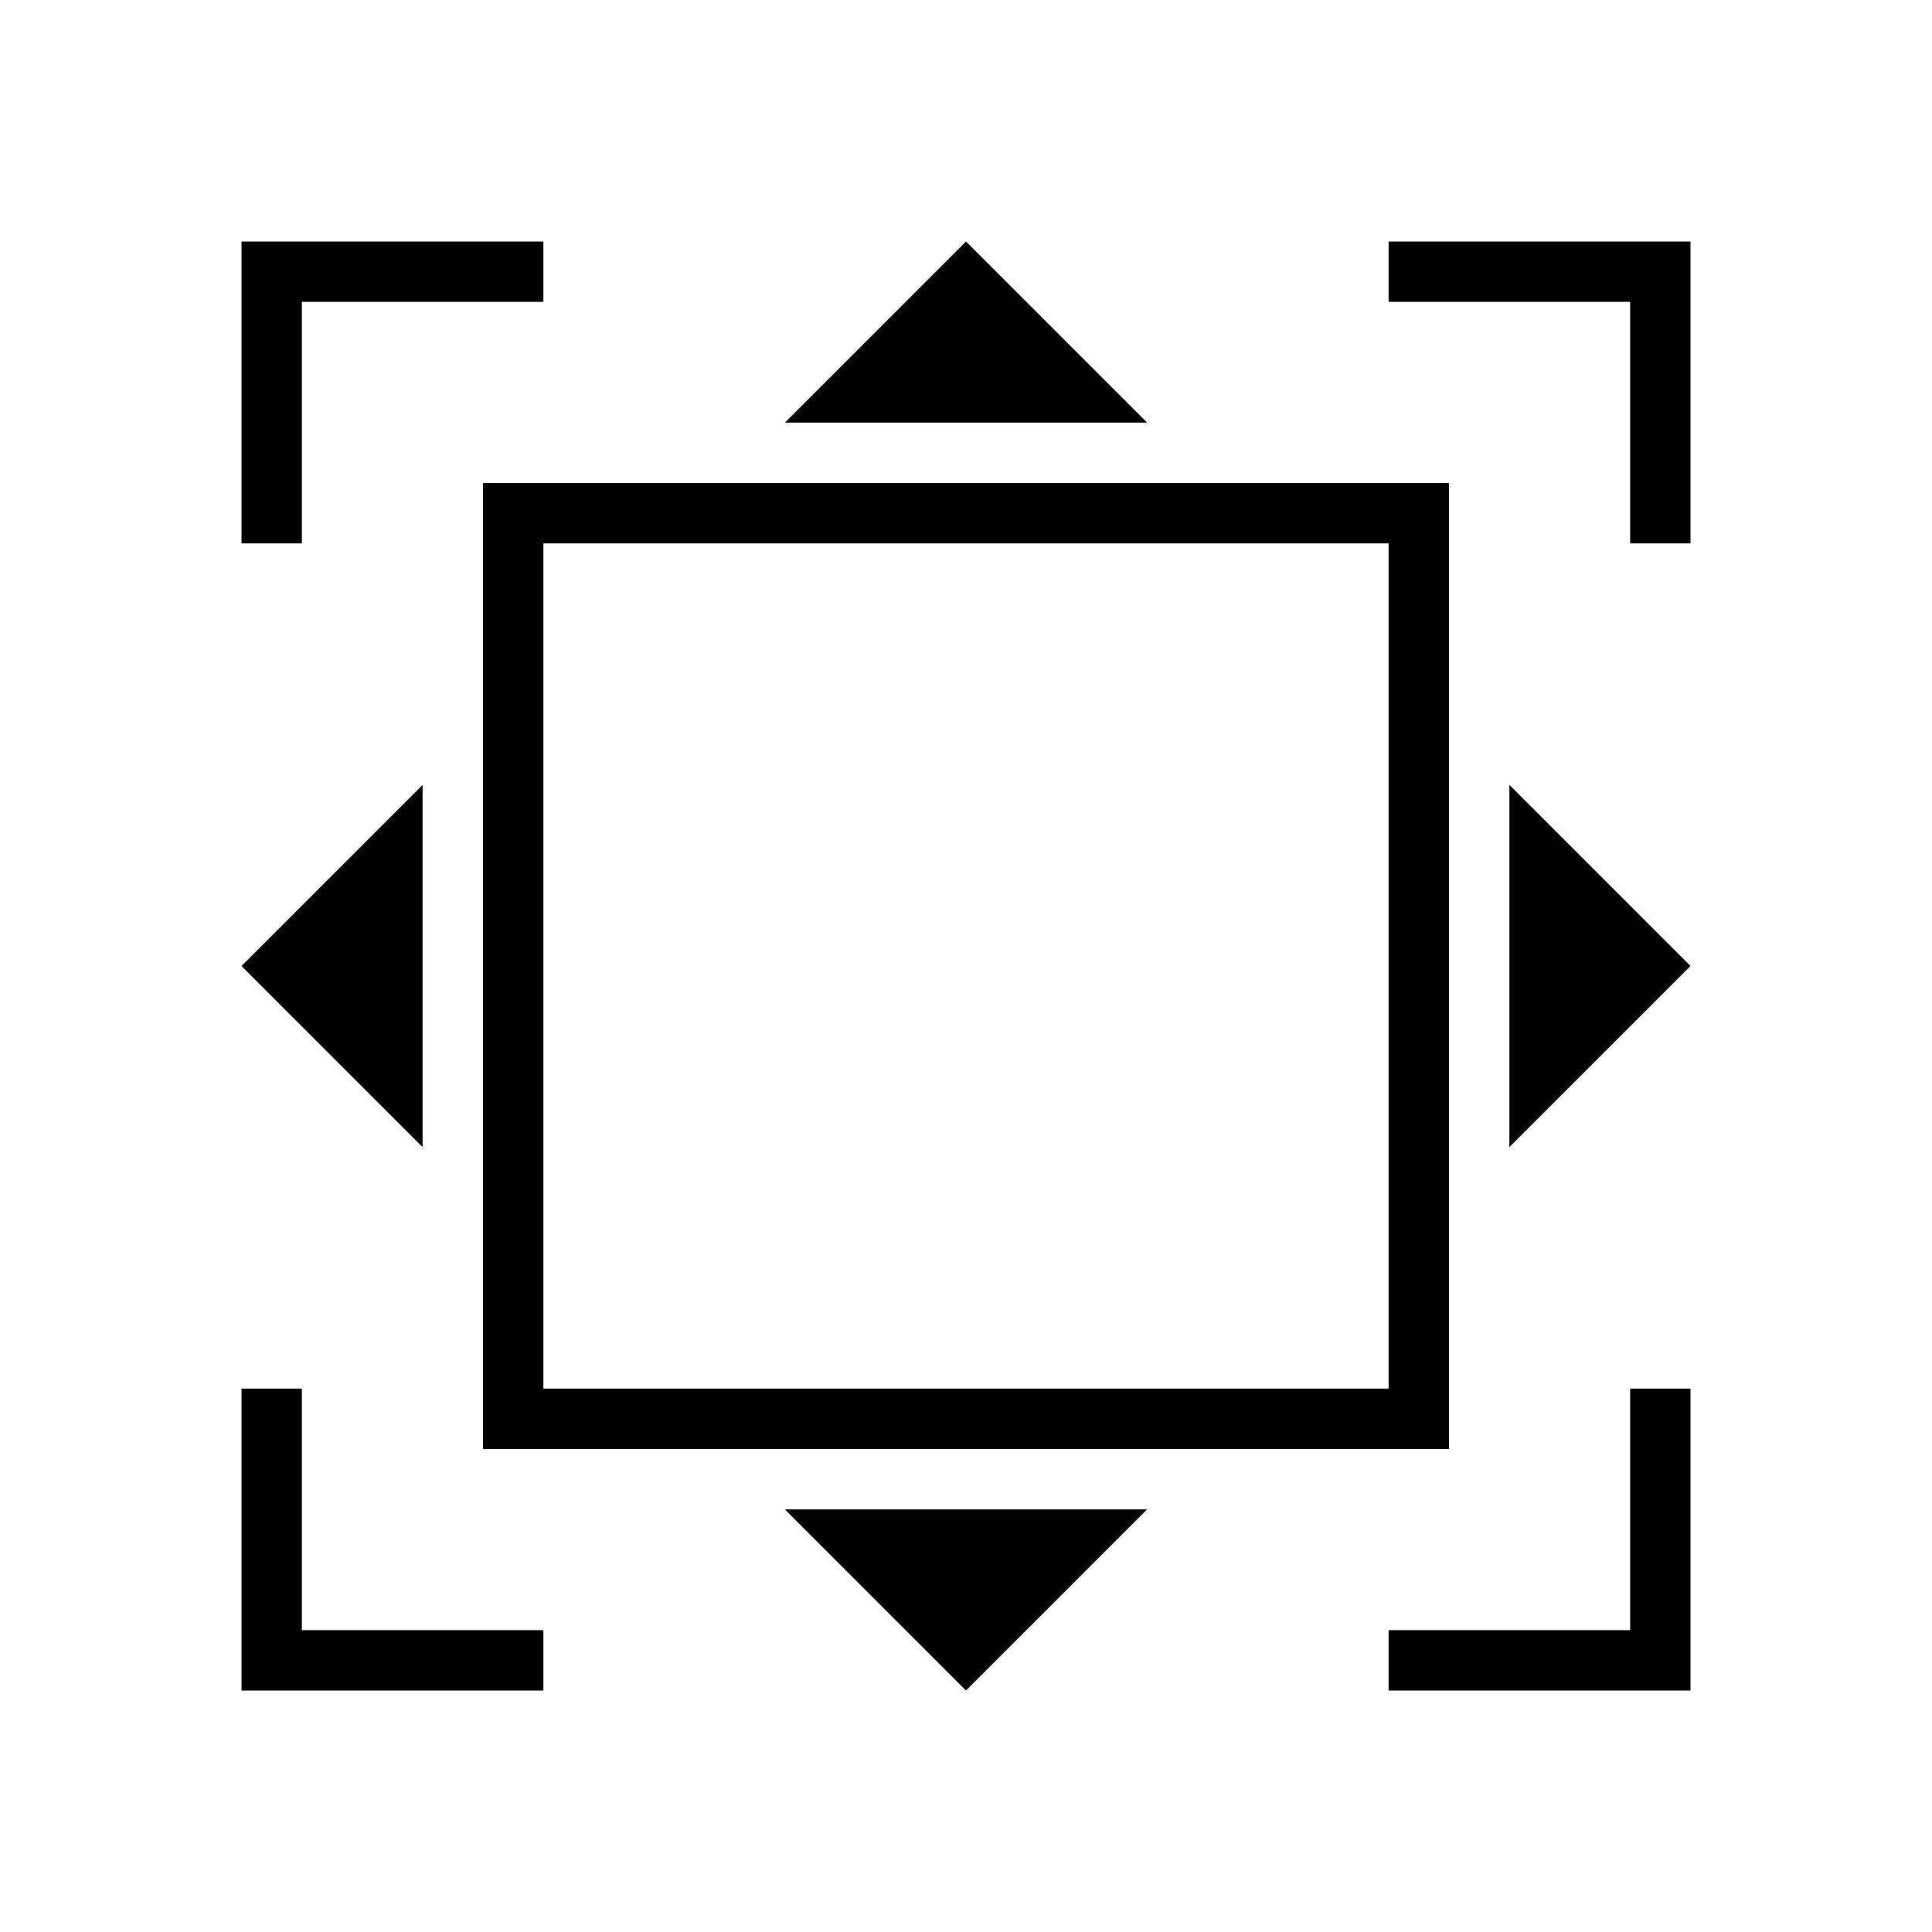 <svg viewBox="0 0 32 32" xmlns="http://www.w3.org/2000/svg">
 <defs>
  <style id="current-color-scheme" type="text/css">
   .ColorScheme-Text { color:#000000; } .ColorScheme-Highlight { color:#00b7eb; } .ColorScheme-NeutralText { color:#ff7800; } .ColorScheme-PositiveText { color:#33d17a; } .ColorScheme-NegativeText { color:#e01b24; }
  </style>
 </defs>
 <path class="ColorScheme-Text" d="m4 4v5h1v-4h4v-1zm12 0-3 3h6zm7 0v1h4v4h1v-5zm-14 5v14h14v-14zm-1-1h16v16h-16zm-1 5-3 3 3 3zm18 0v6l3-3zm-21 10v5h5v-1h-4v-4zm23 0v4h-4v1h5v-5zm-14 2 3 3 3-3z" fill="currentColor"/>
</svg>

